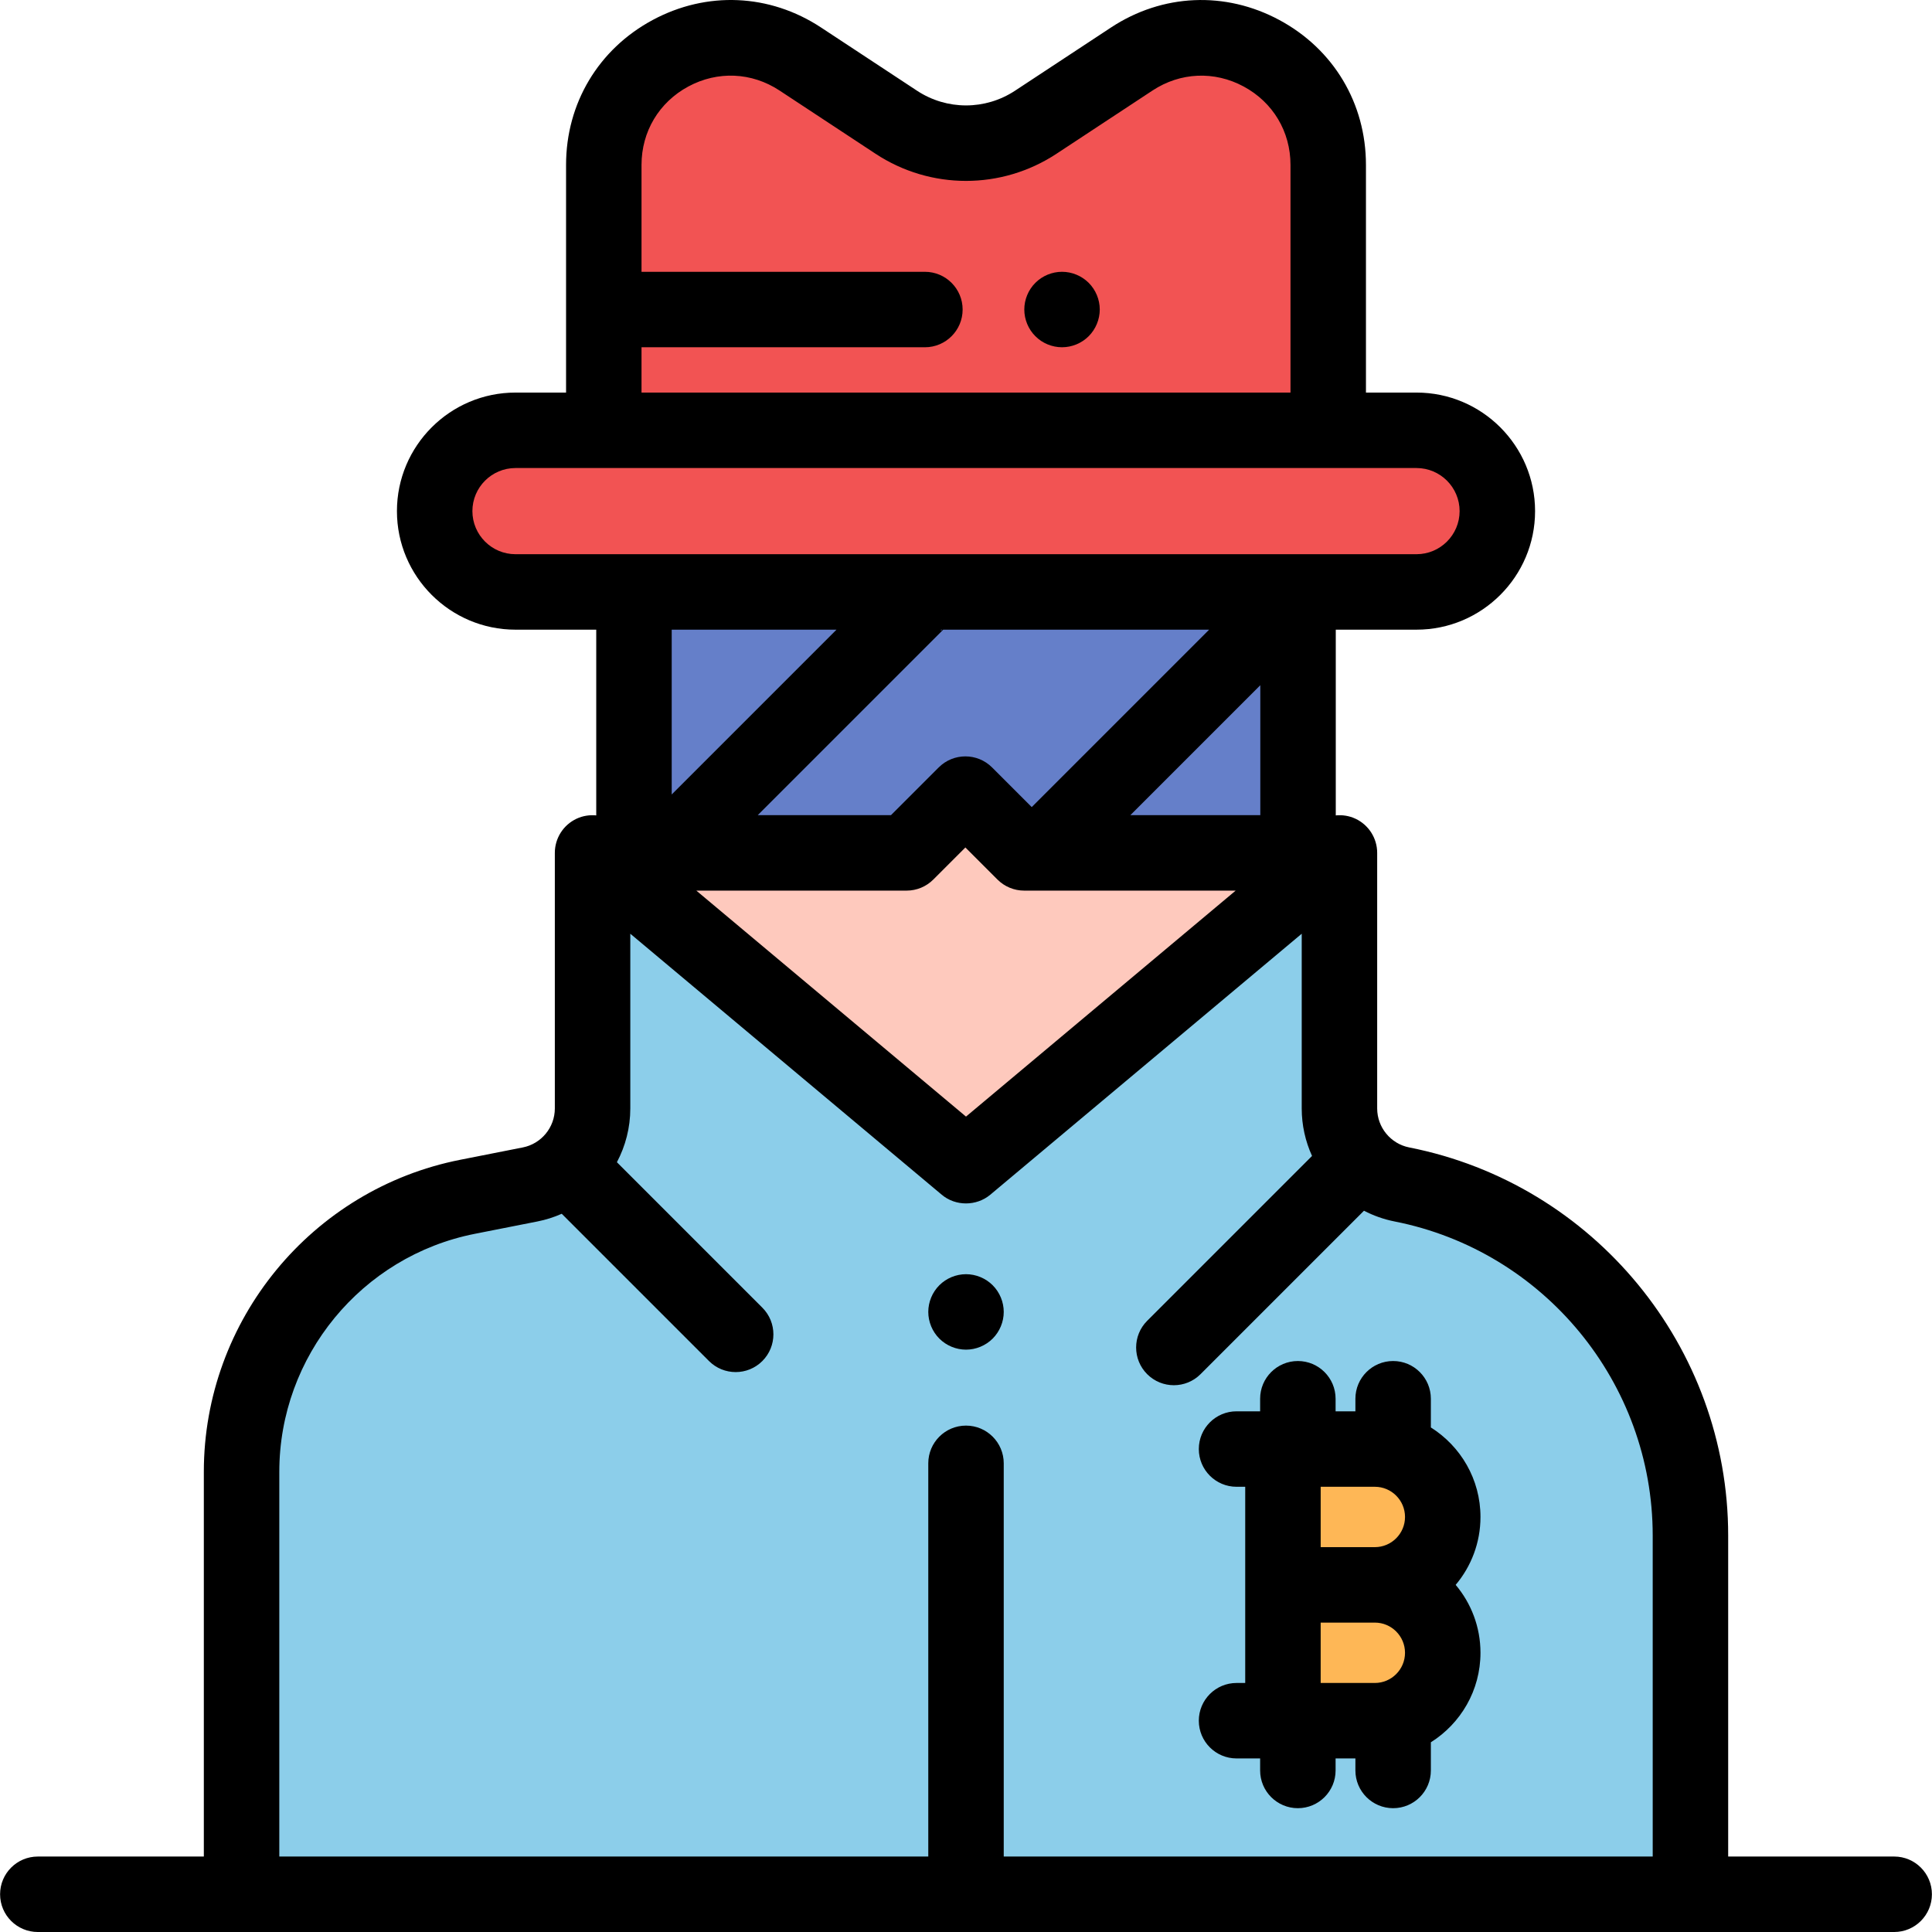 <?xml version="1.0" encoding="iso-8859-1"?>
<!-- Generator: Adobe Illustrator 19.0.0, SVG Export Plug-In . SVG Version: 6.00 Build 0)  -->
<svg version="1.1" id="Capa_1" xmlns="http://www.w3.org/2000/svg" xmlns:xlink="http://www.w3.org/1999/xlink" x="0px" y="0px"
	 viewBox="0 0 512.001 512.001" style="enable-background:new 0 0 512.001 512.001;" xml:space="preserve">
<g>
	<path style="fill:#F25353;" d="M160.011,112.411V43.696c0-26.746,29.733-42.767,52.071-28.059l25.448,16.758
		c11.212,7.383,25.743,7.382,36.954-0.001l25.437-16.752c22.338-14.711,52.072,1.311,52.072,28.058v68.711L160.011,112.411z"/>
	<path style="fill:#F25353;" d="M375.394,156.871H136.61c-11.829,0-21.418-9.589-21.418-21.418l0,0
		c0-11.829,9.589-21.418,21.418-21.418h238.783c11.829,0,21.418,9.589,21.418,21.418l0,0
		C396.811,147.281,387.222,156.871,375.394,156.871z"/>
</g>
<polygon style="fill:#FEC9BD;" points="168.01,156.871 167.945,236.023 256.003,310.016 343.93,236.023 343.995,156.871 "/>
<polygon style="fill:#657FC9;" points="168.01,156.871 167.945,226.024 240.262,226.024 255.839,210.447 271.415,226.024 
	343.93,226.024 343.995,156.871 "/>
<path style="fill:#8CCEEA;" d="M447.986,497.188v-90.274c0-45.289-32.029-84.255-76.462-93.02l0,0
	c-9.62-1.898-16.556-10.334-16.556-20.14v-67.73l-98.965,82.932l-98.965-82.932v67.73c0,9.806-6.935,18.242-16.556,20.14
	l-16.556,3.266c-34.812,6.867-59.907,37.397-59.907,72.88v107.149L447.986,497.188L447.986,497.188z"/>
<g>
	<path style="fill:#FEB756;" d="M364.345,420.008h-24.351v-35.997h24.351c9.94,0,17.998,8.058,17.998,17.998l0,0
		C382.344,411.95,374.286,420.008,364.345,420.008z"/>
	<path style="fill:#FEB756;" d="M364.345,456.005h-24.351v-35.997h24.351c9.94,0,17.998,8.058,17.998,17.998l0,0
		C382.344,447.947,374.286,456.005,364.345,456.005z"/>
</g>
<path d="M329.996,446.006h-2.297c-5.522,0-9.999,4.478-9.999,9.999s4.478,9.999,9.999,9.999h6.249v3.186
	c0,5.522,4.478,9.999,9.999,9.999s9.999-4.478,9.999-9.999v-3.186h5.25v3.186c0,5.522,4.478,9.999,9.999,9.999
	s9.999-4.478,9.999-9.999v-7.464c7.889-4.958,13.148-13.733,13.148-23.719c0-6.848-2.476-13.128-6.574-17.998
	c4.099-4.871,6.574-11.15,6.574-17.998c0-9.986-5.259-18.761-13.148-23.719v-7.607c0-5.522-4.478-9.999-9.999-9.999
	s-9.999,4.478-9.999,9.999v3.329h-5.25v-3.329c0-5.522-4.478-9.999-9.999-9.999s-9.999,4.478-9.999,9.999v3.329h-6.249
	c-5.522,0-9.999,4.478-9.999,9.999s4.478,9.999,9.999,9.999h2.297V446.006z M349.994,394.011h14.352
	c4.411,0,7.999,3.589,7.999,7.999s-3.589,7.999-7.999,7.999h-14.352V394.011z M372.344,438.007c0,4.411-3.589,7.999-7.999,7.999
	h-14.352v-15.999h14.352C368.756,430.008,372.344,433.596,372.344,438.007z"/>
<path d="M256.003,357.673c2.63,0,5.21-1.07,7.068-2.931c1.86-1.859,2.931-4.439,2.931-7.068c0-2.63-1.07-5.21-2.931-7.069
	c-1.859-1.86-4.439-2.93-7.068-2.93c-2.63,0-5.21,1.069-7.069,2.93c-1.86,1.861-2.93,4.44-2.93,7.069c0,2.63,1.069,5.21,2.93,7.068
	C250.793,356.603,253.373,357.673,256.003,357.673z"/>
<path d="M501.981,492.002h-43.996v-85.09c0-49.922-35.549-93.168-84.527-102.83c-4.92-0.971-8.49-5.315-8.49-10.33v-67.729
	c0-3.885-2.25-7.418-5.77-9.061c-1.658-0.773-3.455-1.044-5.204-0.872v-49.222h21.4c17.323,0,31.417-14.094,31.417-31.416
	c0-17.323-14.094-31.417-31.417-31.417h-13.401V43.699c0-16.3-8.566-30.645-22.915-38.378c-14.35-7.732-31.044-6.996-44.656,1.97
	l-25.437,16.753c-7.884,5.192-18.072,5.192-25.955,0.001L217.582,7.286c-13.61-8.964-30.305-9.699-44.654-1.968
	c-14.349,7.731-22.915,22.078-22.915,38.378v60.341H136.61c-17.323,0-31.417,14.094-31.417,31.417
	c0,17.322,14.094,31.416,31.417,31.416h21.4v49.221c-1.749-0.171-3.545,0.1-5.204,0.873c-3.521,1.643-5.77,5.177-5.77,9.061v67.729
	c0,5.016-3.571,9.359-8.491,10.33l-16.556,3.267c-39.386,7.769-67.971,42.545-67.971,82.69v101.963H10.022
	c-5.522,0-9.999,4.478-9.999,9.999s4.478,9.999,9.999,9.999h491.957c5.522,0,9.999-4.478,9.999-9.999
	S507.503,492.002,501.981,492.002z M170.01,92.029h75.098c5.522,0,9.999-4.478,9.999-9.999c0-5.522-4.478-9.999-9.999-9.999H170.01
	V43.696c0-8.822,4.637-16.588,12.403-20.772c7.764-4.187,16.803-3.789,24.17,1.064l25.448,16.759
	c14.565,9.591,33.388,9.592,47.953-0.001l25.437-16.753c7.368-4.854,16.402-5.252,24.171-1.066
	c7.767,4.186,12.403,11.95,12.403,20.772v60.338H170.009V92.029H170.01z M136.61,146.871c-6.296,0-11.419-5.122-11.419-11.418
	s5.123-11.419,11.419-11.419h238.784c6.296,0,11.419,5.123,11.419,11.419s-5.123,11.418-11.419,11.418H136.61z M249.965,166.87
	h70.469l-47.016,47.016l-10.509-10.509c-3.904-3.903-10.233-3.904-14.142,0l-12.648,12.648h-35.31L249.965,166.87z M249.391,166.87
	h0.348C249.441,167.077,249.22,167.181,249.391,166.87z M178.01,210.544V166.87h43.673L178.01,210.544z M240.261,236.023
	c2.652,0,5.195-1.054,7.07-2.929l8.507-8.507l8.506,8.507c1.876,1.875,4.419,2.929,7.07,2.929h56.051l-71.465,59.887l-71.465-59.887
	H240.261z M299.562,216.024l34.434-34.434v34.434H299.562z M437.987,492.002H266.002V387.8c0-5.522-4.478-9.999-9.999-9.999
	s-9.999,4.478-9.999,9.999v104.202H74.019V390.039c0-30.619,21.803-57.144,51.843-63.07l16.555-3.267
	c2.256-0.445,4.414-1.136,6.448-2.039l39.026,39.026c1.953,1.952,4.512,2.929,7.07,2.929c2.559,0,5.118-0.977,7.07-2.929
	c3.905-3.905,3.905-10.236,0-14.142L163.485,308c2.272-4.285,3.551-9.145,3.551-14.249v-46.303l82.545,69.172
	c3.656,3.083,9.187,3.053,12.845,0l82.545-69.172v46.305c0,4.454,0.975,8.723,2.733,12.587l-43.689,43.689
	c-3.905,3.905-3.905,10.236,0,14.142c1.953,1.952,4.512,2.929,7.07,2.929c2.559,0,5.118-0.977,7.07-2.929l43.316-43.316
	c2.512,1.304,5.233,2.279,8.117,2.848c39.633,7.819,68.398,42.814,68.398,83.211L437.987,492.002L437.987,492.002z"/>
<path d="M281.45,72.028c-2.641,0-5.221,1.069-7.069,2.93c-1.87,1.86-2.93,4.44-2.93,7.069c0,2.63,1.06,5.21,2.93,7.068
	c1.85,1.87,4.43,2.931,7.069,2.931c2.63,0,5.199-1.061,7.068-2.931c1.86-1.859,2.931-4.439,2.931-7.068
	c0-2.63-1.07-5.21-2.931-7.069C286.649,73.098,284.08,72.028,281.45,72.028z"/>
<g>
</g>
<g>
</g>
<g>
</g>
<g>
</g>
<g>
</g>
<g>
</g>
<g>
</g>
<g>
</g>
<g>
</g>
<g>
</g>
<g>
</g>
<g>
</g>
<g>
</g>
<g>
</g>
<g>
</g>
</svg>
